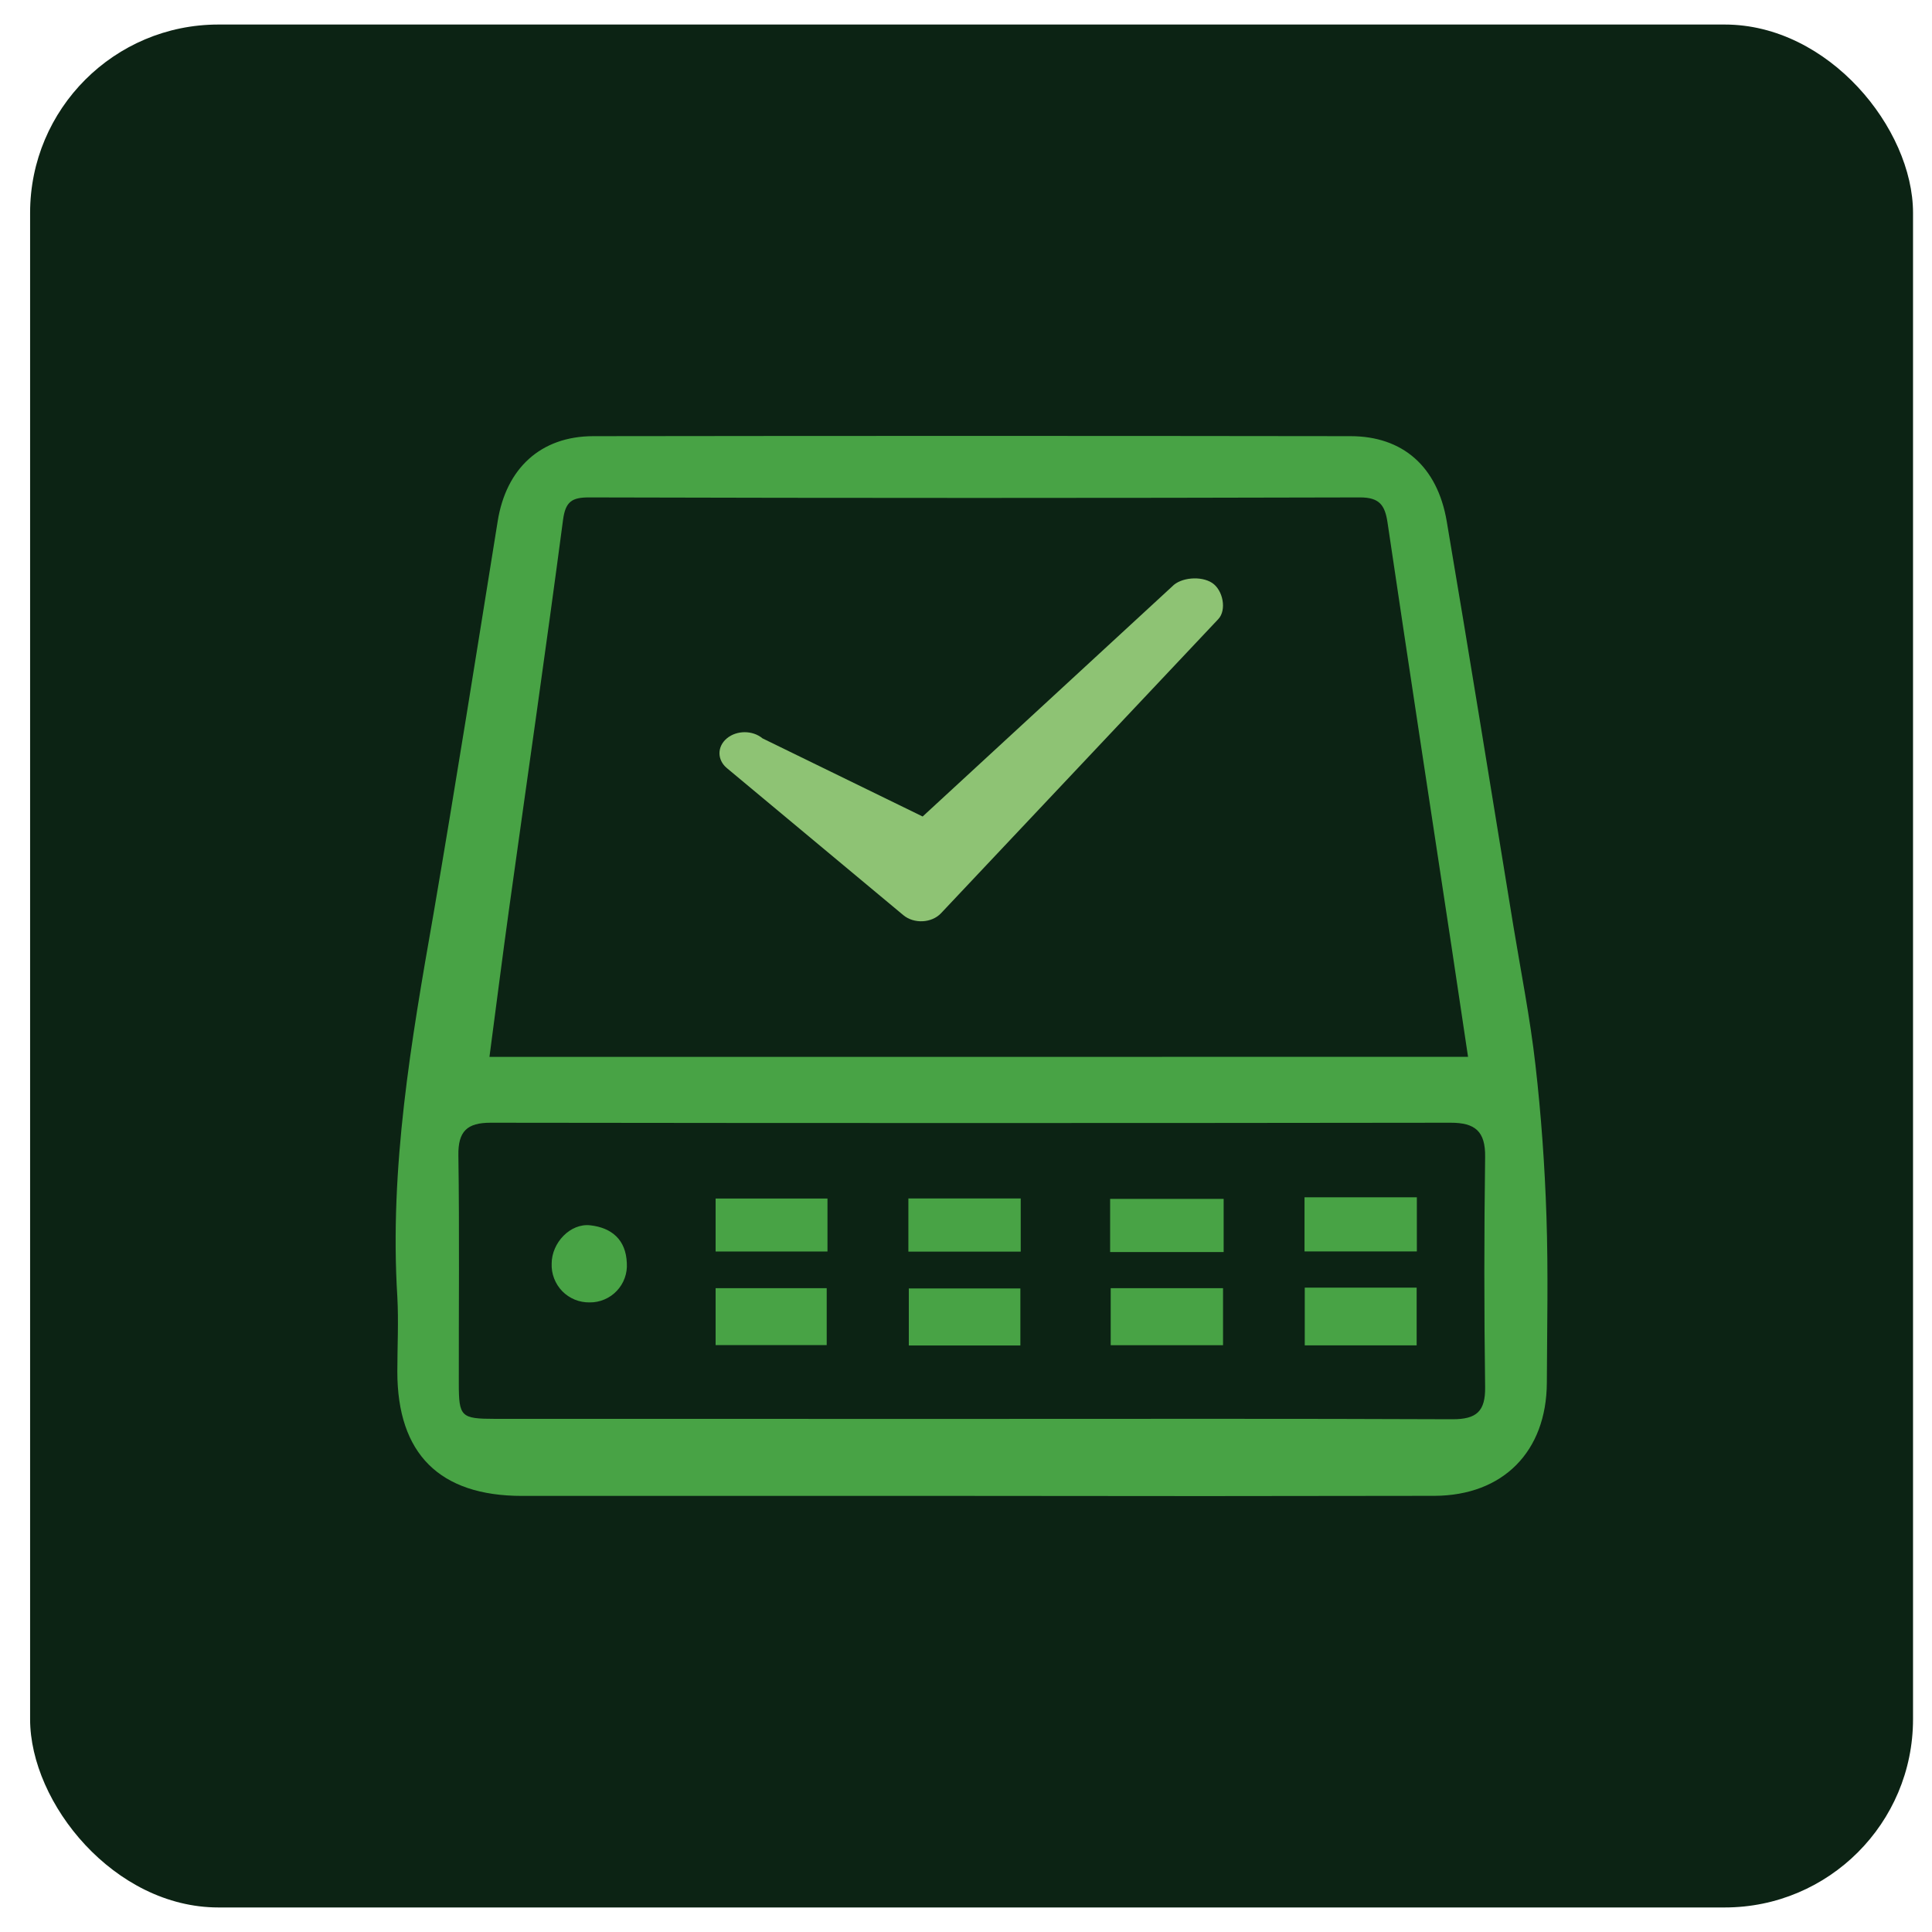 <svg width="50" height="50" viewBox="0 0 50 50" fill="none" xmlns="http://www.w3.org/2000/svg">
    <rect x="0.779" y="0.635" width="48.73" height="48.73" rx="4.873" fill="#0C2314" />
    <path
        d="M25.208 38.714H13.508C11.374 38.713 10.284 37.624 10.283 35.5C10.283 34.854 10.318 34.206 10.283 33.562C10.076 30.214 10.641 26.944 11.216 23.669C11.797 20.282 12.334 16.883 12.88 13.49C13.097 12.129 13.986 11.29 15.354 11.288C21.889 11.279 28.421 11.279 34.951 11.288C36.3 11.288 37.2 12.072 37.441 13.49C38.032 16.974 38.593 20.464 39.164 23.952C39.362 25.153 39.6 26.352 39.737 27.559C39.886 28.862 39.979 30.172 40.022 31.481C40.07 32.916 40.038 34.352 40.032 35.787C40.023 37.567 38.898 38.705 37.125 38.712C33.152 38.72 29.18 38.721 25.208 38.714ZM37.993 27.351C37.841 26.341 37.705 25.42 37.566 24.501C37.011 20.843 36.451 17.184 35.909 13.522C35.842 13.073 35.701 12.872 35.192 12.873C28.543 12.891 21.894 12.891 15.245 12.873C14.802 12.873 14.634 12.979 14.571 13.457C14.13 16.796 13.647 20.128 13.183 23.463C13.004 24.747 12.841 26.041 12.667 27.352L37.993 27.351ZM25.171 36.721C29.311 36.721 33.456 36.712 37.593 36.73C38.211 36.73 38.443 36.528 38.435 35.899C38.408 33.913 38.408 31.927 38.435 29.941C38.444 29.279 38.177 29.055 37.541 29.056C29.261 29.067 20.98 29.067 12.698 29.056C12.087 29.056 11.852 29.277 11.863 29.906C11.892 31.868 11.871 33.831 11.874 35.793C11.874 36.671 11.927 36.719 12.821 36.72L25.171 36.721Z"
        fill="#48A345" />
    <path d="M28.745 33.338H31.652V34.814H28.745V33.338Z" fill="#48A345" />
    <path d="M33.767 33.324H36.663V34.818H33.767V33.324Z" fill="#48A345" />
    <path d="M18.52 33.338H21.395V34.811H18.52V33.338Z" fill="#48A345" />
    <path d="M26.407 34.821H23.52V33.345H26.407V34.821Z" fill="#48A345" />
    <path d="M21.415 31.018V32.389H18.52V31.018H21.415Z" fill="#48A345" />
    <path d="M23.509 32.392V31.016H26.416V32.392H23.509Z" fill="#48A345" />
    <path d="M31.668 31.027V32.403H28.73V31.027H31.668Z" fill="#48A345" />
    <path d="M33.761 30.986H36.668V32.387H33.761V30.986Z" fill="#48A345" />
    <path
        d="M15.258 33.706C15.127 33.708 14.997 33.684 14.875 33.634C14.754 33.584 14.643 33.51 14.551 33.416C14.46 33.322 14.388 33.21 14.341 33.087C14.293 32.965 14.272 32.834 14.277 32.703C14.277 32.161 14.761 31.652 15.277 31.711C15.833 31.774 16.199 32.086 16.222 32.686C16.231 32.818 16.213 32.95 16.168 33.074C16.124 33.198 16.054 33.311 15.963 33.407C15.873 33.503 15.764 33.579 15.642 33.63C15.521 33.682 15.39 33.708 15.258 33.706Z"
        fill="#48A345" />
    <path fill-rule="evenodd" clip-rule="evenodd"
        d="M23.878 21.131L19.734 19.109C19.479 18.896 19.066 18.896 18.811 19.109C18.556 19.321 18.556 19.665 18.811 19.878L23.378 23.684C23.655 23.914 24.111 23.891 24.353 23.635L31.529 16.023C31.752 15.787 31.652 15.271 31.369 15.085C31.085 14.899 30.558 14.941 30.336 15.177L23.878 21.131Z"
        fill="#8EC374" />
</svg>